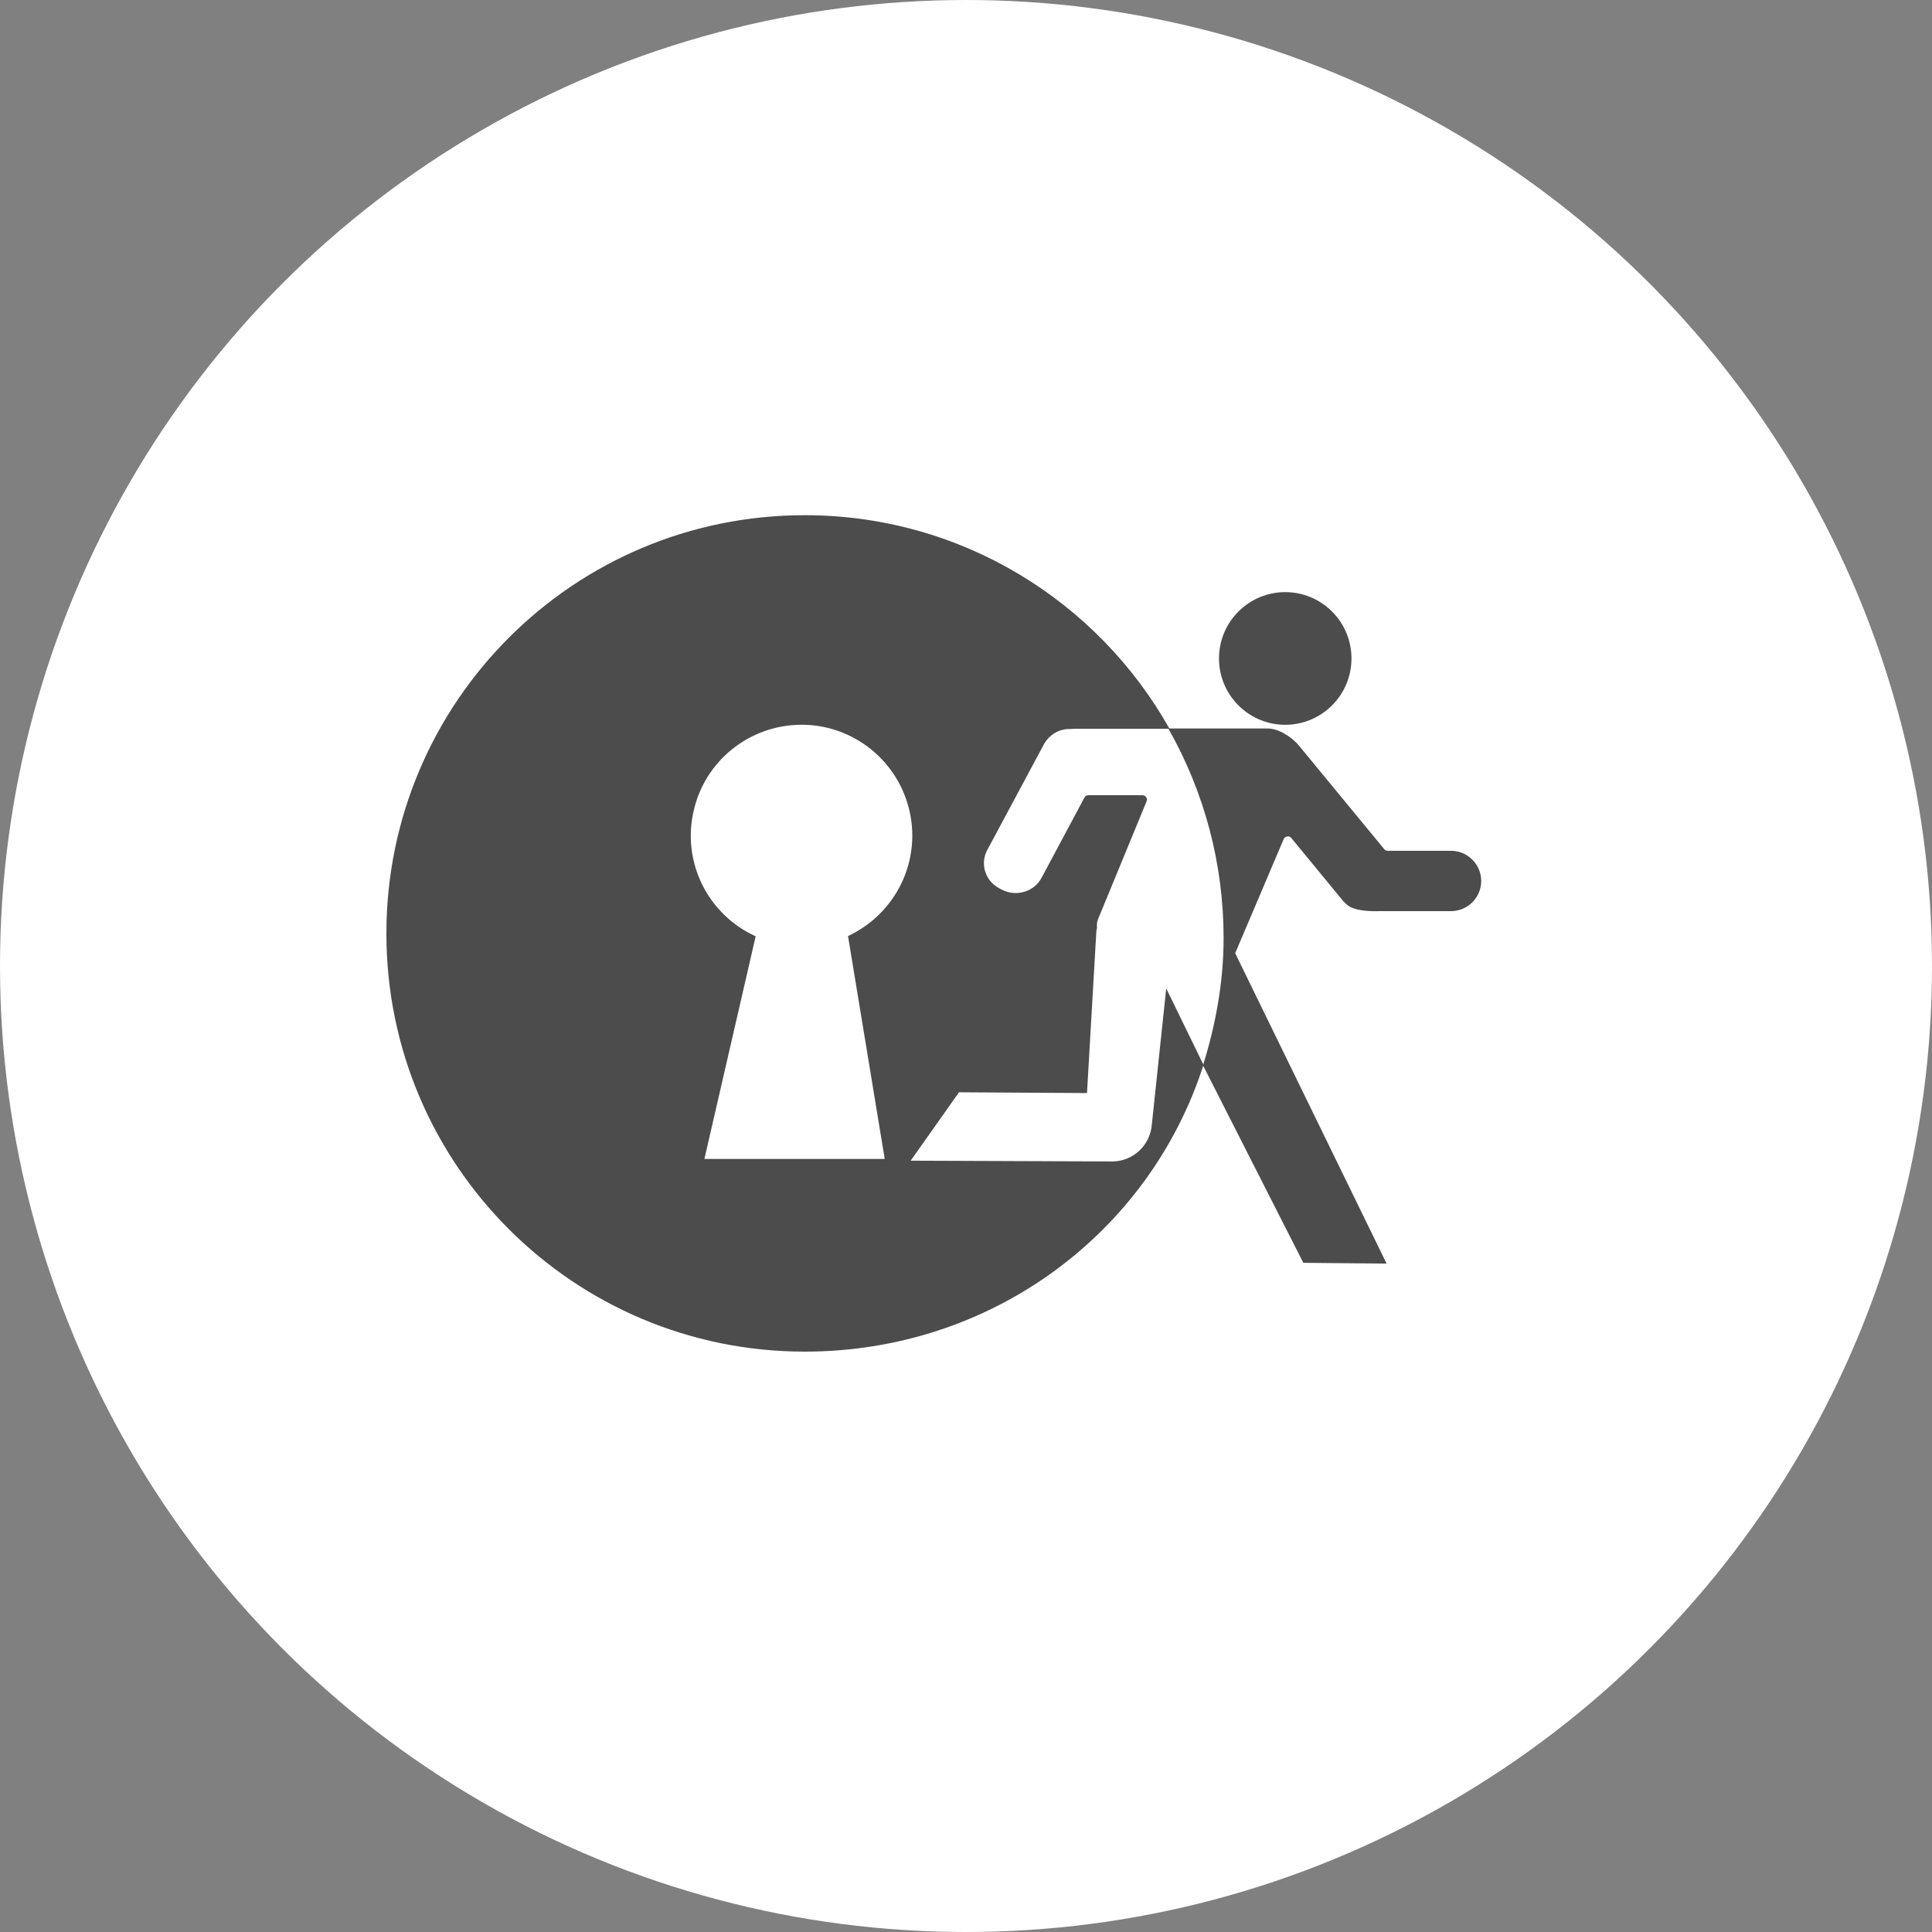 <?xml version="1.0" encoding="UTF-8" standalone="no"?>
<!-- Created with Inkscape (http://www.inkscape.org/) -->

<svg
   xmlns:dc="http://purl.org/dc/elements/1.1/"
   xmlns:cc="http://creativecommons.org/ns#"
   xmlns:rdf="http://www.w3.org/1999/02/22-rdf-syntax-ns#"
   xmlns:svg="http://www.w3.org/2000/svg"
   xmlns="http://www.w3.org/2000/svg"
   xmlns:xlink="http://www.w3.org/1999/xlink"
   xmlns:sodipodi="http://sodipodi.sourceforge.net/DTD/sodipodi-0.dtd"
   xmlns:inkscape="http://www.inkscape.org/namespaces/inkscape"
   width="30px"
   height="30px"
   version="1.1"
   id="svg8"
   inkscape:version="0.92.4 5da689c313, 2019-01-14"
   sodipodi:docname="container.svg">
  <rect width="100%" height="100%" fill="#808080" stroke="none"/>
  <defs
     id="defs2" />
  <sodipodi:namedview
     id="base"
     pagecolor="#ffffff"
     bordercolor="#666666"
     borderopacity="1.0"
     inkscape:pageopacity="0.0"
     inkscape:pageshadow="2"
     inkscape:zoom="13.049334"
     inkscape:cx="18.679046"
     inkscape:cy="12.165829"
     inkscape:document-units="px"
     inkscape:current-layer="layer1"
     showgrid="false"
     inkscape:snap-page="false"
     units="px"
     inkscape:window-width="1884"
     inkscape:window-height="1061"
     inkscape:window-x="0"
     inkscape:window-y="0"
     inkscape:window-maximized="1"
     fit-margin-top="0"
     fit-margin-left="0"
     fit-margin-right="0"
     fit-margin-bottom="0" />
    <circle
       style="color:#000000;clip-rule:nonzero;display:inline;overflow:visible;visibility:visible;opacity:1;isolation:auto;mix-blend-mode:normal;color-interpolation:sRGB;color-interpolation-filters:linearRGB;solid-color:#000000;solid-opacity:1;vector-effect:none;fill:#ffffff;fill-opacity:1;fill-rule:evenodd;stroke:rgba(255, 255, 255, 1);stroke-width:1;stroke-linecap:butt;stroke-linejoin:miter;stroke-miterlimit:4;stroke-dasharray:none;stroke-dashoffset:0;stroke-opacity:1;marker:none;color-rendering:auto;image-rendering:auto;shape-rendering:auto;text-rendering:auto;enable-background:accumulate"
       id="path815"
       cx="15"
       cy="15"
       r="14.5" />
<g transform="translate(6,8)"><g id="surface1">
<path style=" stroke:none;fill-rule:nonzero;fill:rgb(30%,30%,30%);fill-opacity:1;" d="M 12.109 7.348 L 11.887 9.449 C 11.867 9.777 11.598 10.035 11.27 10.035 L 8.141 10.023 L 8.891 8.961 L 10.879 8.973 L 11.023 6.48 C 11.023 6.457 11.027 6.43 11.035 6.406 C 11.027 6.355 11.035 6.309 11.055 6.262 L 11.805 4.441 C 11.812 4.422 11.809 4.395 11.797 4.379 C 11.785 4.359 11.762 4.348 11.738 4.348 L 10.902 4.348 C 10.875 4.348 10.852 4.359 10.84 4.383 L 10.172 5.633 C 10.055 5.848 9.781 5.93 9.559 5.816 L 9.523 5.797 C 9.301 5.684 9.215 5.418 9.328 5.203 L 10.211 3.555 C 10.297 3.402 10.457 3.312 10.629 3.32 C 10.656 3.316 10.68 3.316 10.707 3.316 L 12.16 3.316 C 11.047 1.336 8.926 0 6.496 0 C 2.906 0 0 2.906 0 6.496 C 0 10.082 2.906 12.988 6.496 12.988 C 9.391 12.988 11.848 11.152 12.688 8.535 Z M 4.938 9.996 L 5.734 6.539 C 4.996 6.203 4.594 5.402 4.766 4.613 C 4.934 3.82 5.633 3.258 6.441 3.254 C 7.246 3.25 7.949 3.812 8.125 4.602 C 8.301 5.391 7.902 6.191 7.168 6.535 L 7.738 9.996 Z M 4.938 9.996 "/>
<path style=" stroke:none;fill-rule:nonzero;fill:rgb(30%,30%,30%);fill-opacity:1;" d="M 14.684 1.496 C 15.086 1.898 15.086 2.551 14.684 2.953 C 14.281 3.355 13.633 3.355 13.23 2.953 C 12.828 2.551 12.828 1.898 13.23 1.496 C 13.633 1.094 14.281 1.094 14.684 1.496 Z M 14.684 1.496 "/>
<path style=" stroke:none;fill-rule:nonzero;fill:rgb(30%,30%,30%);fill-opacity:1;" d="M 16.531 5.211 L 15.547 5.211 C 15.527 5.211 15.508 5.203 15.496 5.188 L 14.18 3.59 C 14.066 3.445 13.852 3.312 13.688 3.312 L 12.141 3.312 C 12.707 4.305 13 5.426 13 6.566 C 13 7.254 12.875 7.918 12.68 8.543 L 14.238 11.609 L 15.531 11.621 L 13.18 6.801 L 13.934 5.027 C 13.945 5.008 13.965 4.992 13.988 4.988 C 14.012 4.984 14.035 4.992 14.051 5.012 L 14.867 6.004 C 14.871 6.008 14.879 6.012 14.883 6.016 C 14.891 6.027 14.902 6.039 14.914 6.047 C 15.043 6.168 15.406 6.148 15.414 6.148 L 16.531 6.148 C 16.789 6.148 17 5.938 17 5.68 C 17 5.422 16.789 5.211 16.531 5.211 Z M 16.531 5.211 "/>
</g>
</g>
</svg>
